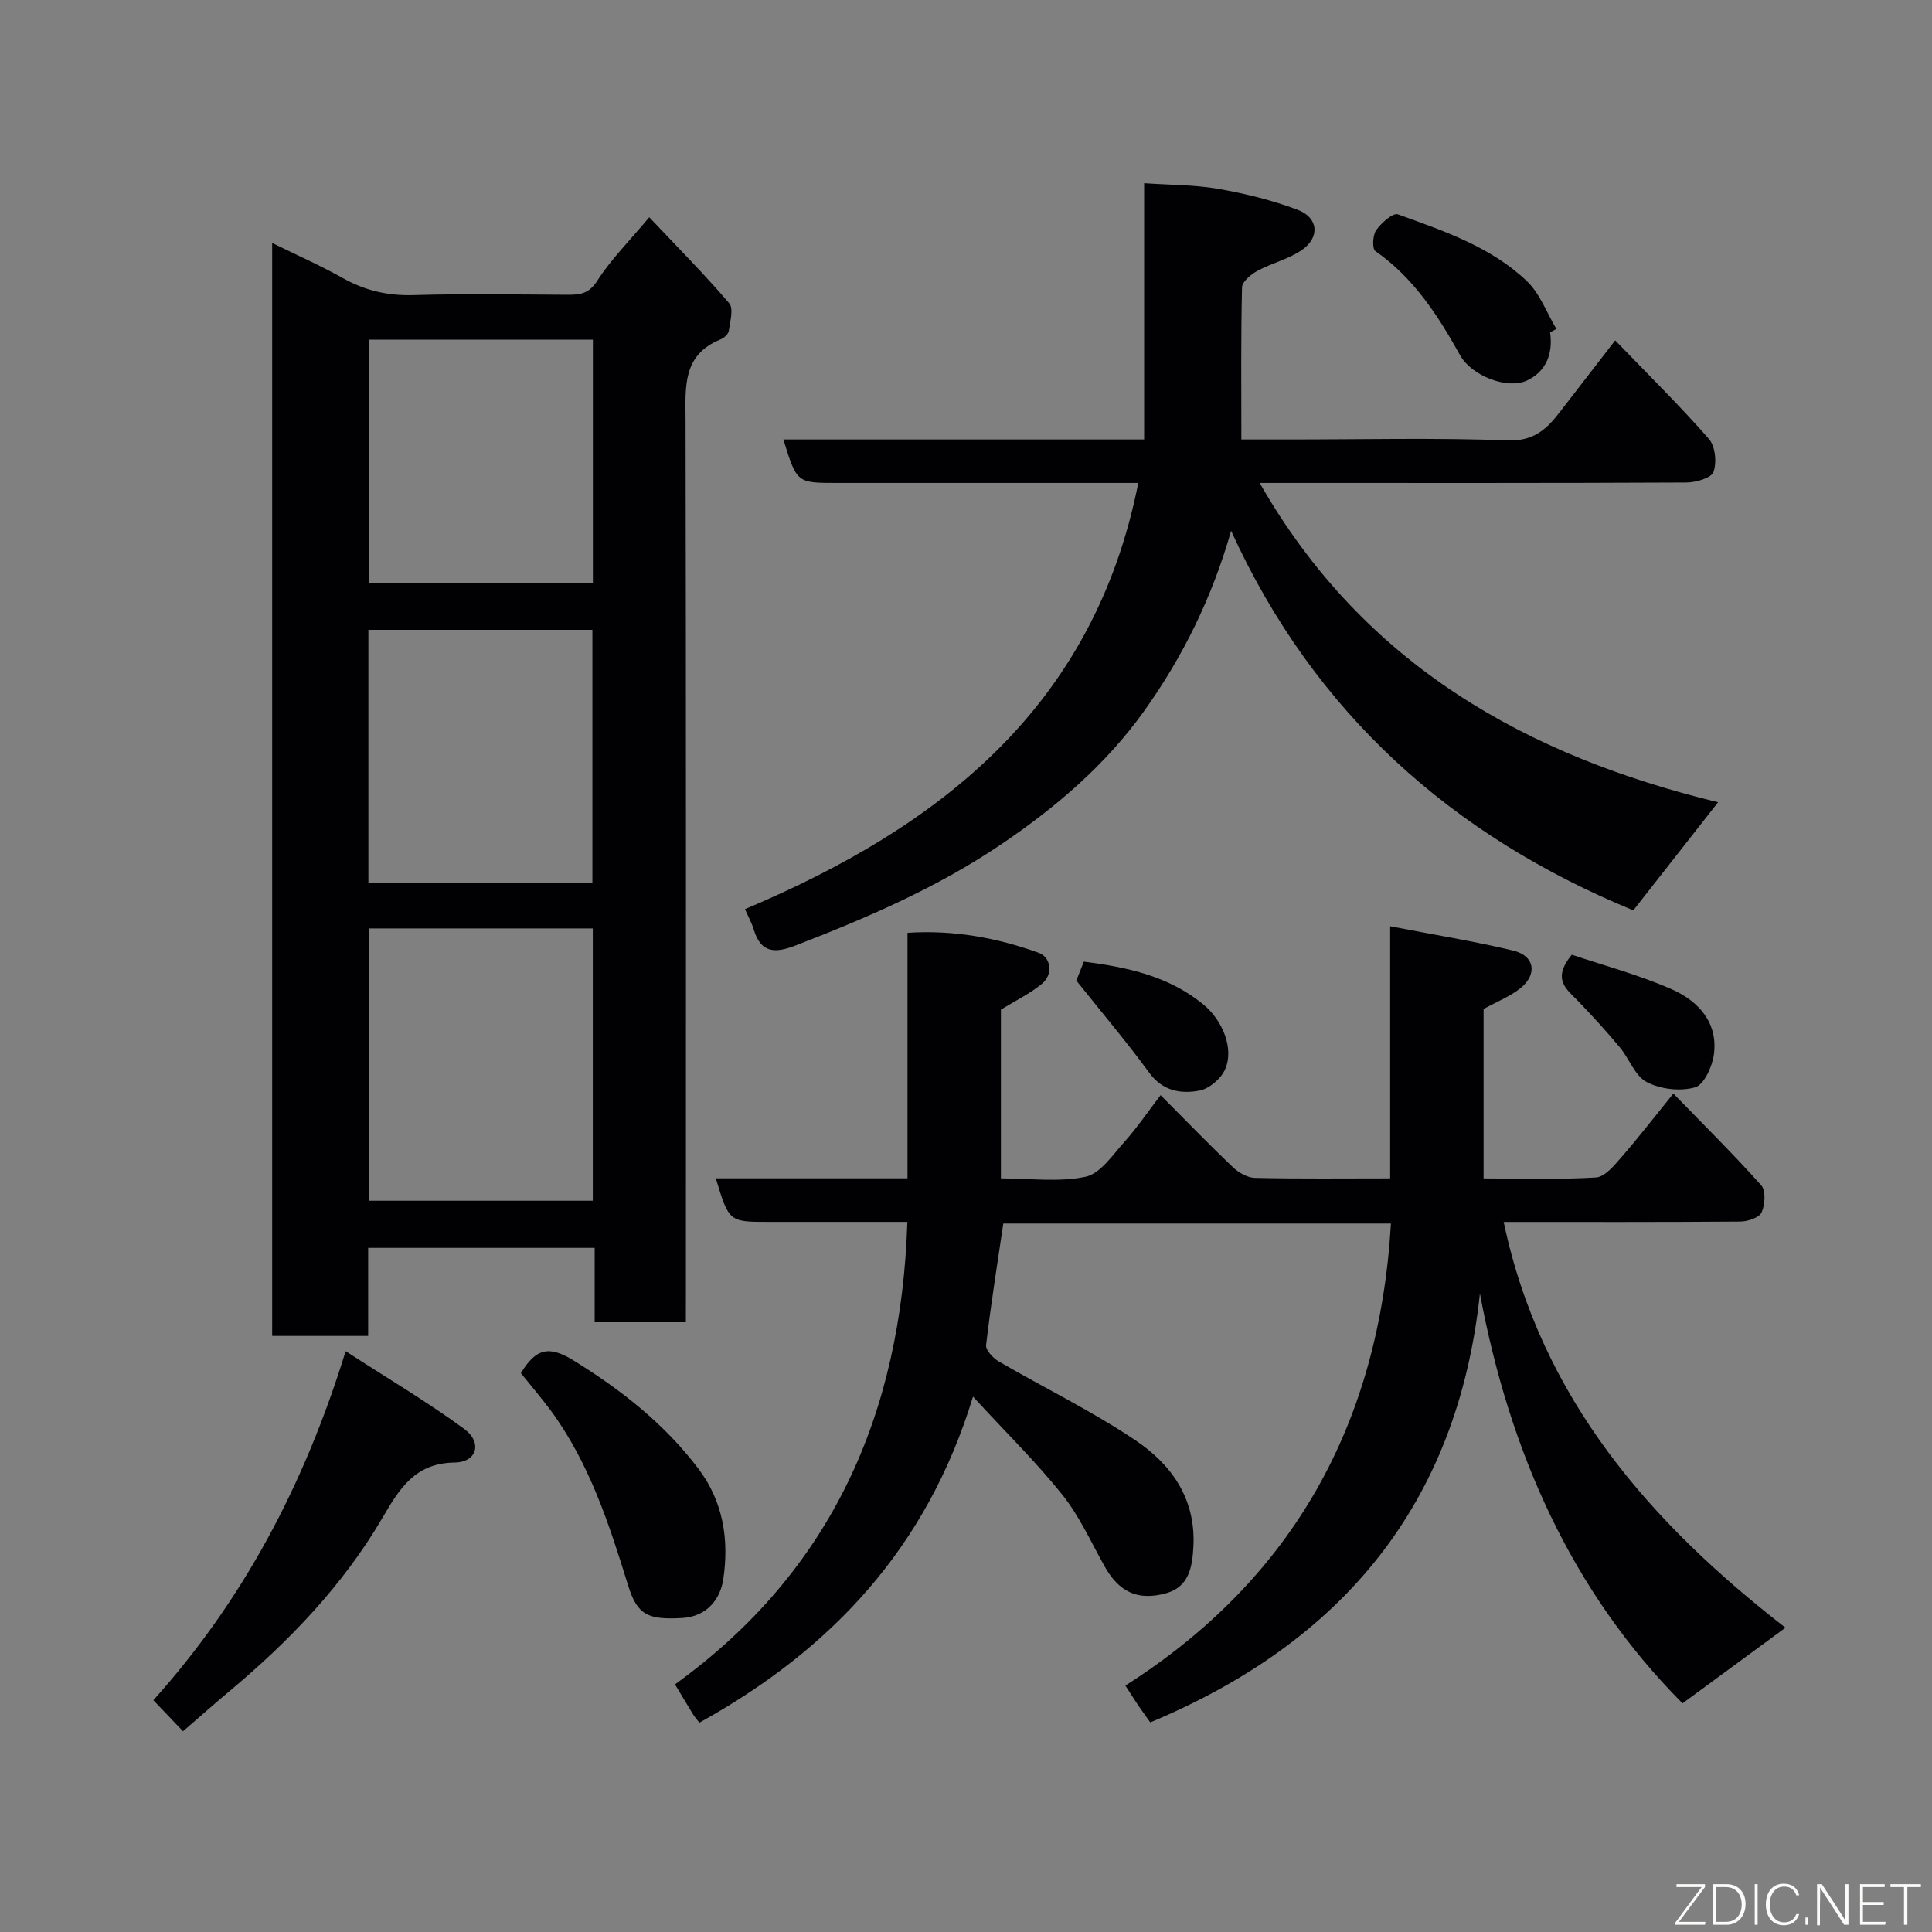<svg enable-background="new 0 0 400 400" viewBox="0 0 400 400" xmlns="http://www.w3.org/2000/svg"><rect x="0" y="0" width="400" height="400" fill="#808080" stroke="none"/><g fill="#010103"><path d="m287.82 191.77c9.25 1.79 17.44 3.11 25.48 5.04 4.46 1.07 5.08 4.95 1.42 7.84-2.13 1.68-4.78 2.72-7.56 4.25v35.08c7.78 0 15.54.27 23.27-.2 1.83-.11 3.75-2.46 5.22-4.14 3.55-4.08 6.86-8.37 10.8-13.23 6.36 6.55 12.48 12.59 18.19 18.99.99 1.11.8 4.04.07 5.63-.51 1.1-2.88 1.87-4.42 1.88-16.16.13-32.31.08-48.97.08 7.71 36.61 30.47 62.38 58.34 84.01-7.08 5.2-13.91 10.22-21.31 15.66-22.99-23.12-35.84-52.08-41.95-84.85-4.62 43.58-28.52 72.21-68.25 88.79-.74-1.04-1.6-2.21-2.42-3.41-.83-1.22-1.6-2.47-2.73-4.21 34.75-22.13 52.55-54.31 54.98-95.66-26.89 0-53.62 0-80.26 0-1.24 8.41-2.58 16.77-3.56 25.17-.12 1.03 1.44 2.69 2.61 3.38 9.42 5.48 19.29 10.26 28.3 16.32 7.38 4.96 12.48 11.97 12.02 21.83-.21 4.49-.95 8.51-5.62 9.83-5.99 1.69-9.86-.35-12.78-5.57-2.79-4.98-5.18-10.33-8.7-14.75-5.36-6.72-11.56-12.78-18.54-20.37-9.58 31.44-29.43 52.41-56.65 67.5-.3-.4-.87-1.03-1.31-1.73-1.2-1.93-2.34-3.88-3.74-6.2 32.5-23.46 46.84-56.04 48.11-95.75-9.76 0-19.22 0-28.67 0-8.26 0-8.26 0-10.99-9.02h39.69c0-17.07 0-33.67 0-50.83 9.61-.63 18.56 1.05 27.14 4.13 2.44.87 3.27 4.37.53 6.56-2.49 1.99-5.42 3.42-8.33 5.21v34.94c6 0 11.96.83 17.5-.33 3.06-.64 5.6-4.47 8.02-7.17 2.61-2.91 4.82-6.18 7.54-9.73 5.15 5.17 9.95 10.14 14.95 14.9 1.19 1.13 3.03 2.2 4.59 2.23 9.14.21 18.3.1 27.99.1 0-16.93 0-33.65 0-52.2z"/><path d="m142 273.76c-6.65 0-12.58 0-18.88 0 0-5.17 0-10.11 0-15.4-15.75 0-31.13 0-46.9 0v18.23c-6.74 0-13.13 0-19.87 0 0-75.09 0-150.33 0-226.28 4.95 2.43 9.92 4.62 14.64 7.27 4.6 2.58 9.28 3.67 14.59 3.52 10.65-.32 21.33-.12 31.99-.07 2.56.01 4.38-.23 6.09-2.9 2.79-4.38 6.56-8.13 10.76-13.15 5.7 6.04 11.35 11.72 16.55 17.8.95 1.1.19 3.81-.08 5.73-.09.66-.98 1.46-1.69 1.75-7.98 3.23-7.28 9.92-7.26 16.77.12 60.15.07 120.3.07 180.46-.01 1.96-.01 3.93-.01 6.27zm-65.65-81.54v56.38h46.38c0-18.99 0-37.57 0-56.38-15.51 0-30.77 0-46.38 0zm46.3-9.44c0-17.77 0-35.14 0-52.38-15.73 0-31.1 0-46.38 0v52.38zm.1-112.45c-15.69 0-31.06 0-46.38 0v50.44h46.38c0-16.83 0-33.42 0-50.44z"/><path d="m254.89 109.9c-3.91 13.7-9.91 25.95-17.93 37.2-8.05 11.29-18.45 20.15-29.85 27.83-13.18 8.89-27.69 15.14-42.47 20.85-4.21 1.63-7.12 1.54-8.58-3.32-.42-1.38-1.14-2.67-1.82-4.23 40.26-16.98 72.21-41.77 81.43-88.24-5.29 0-10.35 0-15.42 0-15.66 0-31.33 0-46.99 0-8.29 0-8.29 0-11.07-9h74.69c0-17.74 0-35.01 0-53.06 5.41.38 10.48.32 15.38 1.18 5.56.97 11.14 2.34 16.41 4.33 4.3 1.62 4.66 5.7.87 8.32-2.75 1.9-6.23 2.7-9.21 4.32-1.33.72-3.15 2.22-3.18 3.4-.25 10.3-.14 20.6-.14 31.51h10.16c15 0 30.01-.37 44.99.19 5.38.2 8.06-2.32 10.78-5.86 3.69-4.79 7.4-9.58 11.47-14.85 6.78 7.03 13.34 13.49 19.39 20.39 1.33 1.51 1.67 4.87.96 6.85-.45 1.27-3.65 2.18-5.62 2.19-27.83.14-55.66.09-83.49.09-1.3 0-2.6 0-4.85 0 21.66 37.92 55.57 56.56 94.91 66.11-5.66 7.22-11.54 14.72-17.55 22.38-37.38-15.38-66.03-40.71-83.27-78.58z"/><path d="m37.89 358.44c-2.15-2.26-3.98-4.17-6.14-6.43 18.46-20.54 31.21-44.39 39.81-72.26 8.64 5.6 16.87 10.46 24.54 16.09 3.83 2.81 2.65 6.9-1.95 6.96-8.19.11-11.39 5.33-14.92 11.37-8.23 14.08-19.41 25.7-31.89 36.11-3.03 2.54-5.98 5.16-9.45 8.16z"/><path d="m107.84 284.3c3.12-5.15 5.82-5.78 10.96-2.6 9.9 6.13 18.78 13.11 25.8 22.39 5.17 6.83 6.36 14.77 5.15 22.86-.63 4.2-3.43 7.75-8.53 8.04-7.09.41-9.3-.65-11.17-6.73-3.94-12.74-8.03-25.37-16.06-36.28-2.02-2.71-4.23-5.28-6.15-7.68z"/><path d="m320.93 68.82c.64 4.42-.82 8.1-4.8 9.97-4.04 1.89-11.45-.95-13.84-5.25-4.59-8.25-9.6-16.02-17.54-21.56-.68-.48-.56-3.29.17-4.32 1.05-1.49 3.48-3.66 4.5-3.28 9.48 3.43 19.22 6.7 26.69 13.81 2.72 2.59 4.12 6.57 6.12 9.91-.44.24-.87.48-1.3.72z"/><path d="m325.42 197.66c6.63 2.24 13.96 4.17 20.8 7.21 5.4 2.4 9.52 6.85 8.62 13.46-.34 2.51-2.06 6.28-3.91 6.8-3.05.86-7.14.39-9.98-1.09-2.45-1.28-3.63-4.86-5.6-7.22-2.78-3.33-5.71-6.54-8.72-9.66-2.31-2.39-5.37-4.4-1.21-9.5z"/><path d="m222.84 203.01c.18-.46.89-2.23 1.56-3.91 9.15 1.16 17.6 3.02 24.75 8.87 3.85 3.15 6.47 9.06 4.46 13.5-.86 1.9-3.25 3.93-5.25 4.32-3.87.74-7.64.12-10.43-3.7-4.54-6.22-9.53-12.11-15.09-19.08z"/></g><path d="m346.9 398 5.4-7.3h-5.2v-.6h5.9v.6l-5.4 7.2h5.5l-.1.6h-6.2v-.5z" fill="#fbfcfa"/><path d="m354.7 390.1h2.8c2.3 0 3.9 1.6 3.9 4.1s-1.6 4.3-3.9 4.3h-2.8zm.6 7.8h2c2.2 0 3.3-1.6 3.3-3.6 0-1.8-1-3.6-3.3-3.6h-2z" fill="#fbfcfa"/><path d="m363.9 390.1v8.4h-.6v-8.4h1.6z" fill="#fbfcfa"/><path d="m372.5 396.3c-.4 1.3-1.4 2.3-3.2 2.3-2.4 0-3.7-1.9-3.7-4.3 0-2.3 1.2-4.3 3.7-4.3 1.8 0 2.9 1 3.2 2.4h-.6c-.4-1.1-1.1-1.8-2.5-1.8-2.1 0-3 1.9-3 3.7s.9 3.7 3 3.7c1.4 0 2.1-.7 2.5-1.7z" fill="#fbfcfa"/><path d="m373.8 398.5v-1.5h.6v1.5z" fill="#fbfcfa"/><path d="m376.2 398.5v-8.4h1c1.3 2 4.4 6.7 4.9 7.6-.1-1.2-.1-2.4-.1-3.8v-3.8h.7v8.4h-.9c-1.2-1.9-4.4-6.8-5-7.7.1 1.1 0 2.3 0 3.9v3.9h-.6z" fill="#fbfcfa"/><path d="m390 394.4h-4.3v3.5h4.7l-.1.6h-5.2v-8.4h5.1v.6h-4.5v3.1h4.3z" fill="#fbfcfa"/><path d="m394.2 390.7h-2.8v-.6h6.3v.6h-2.8v7.8h-.7z" fill="#fbfcfa"/></svg>